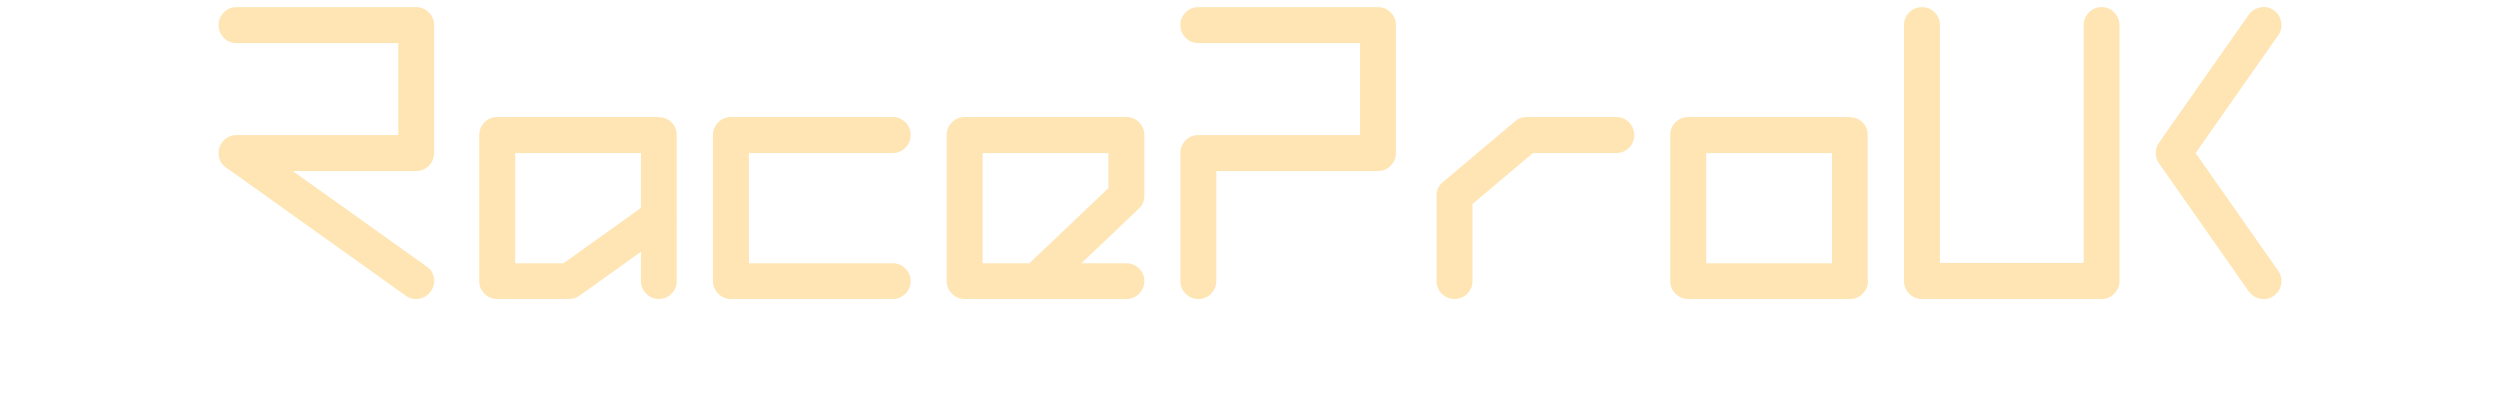 ﻿<?xml version="1.0" encoding="utf-8"?>
<!DOCTYPE svg PUBLIC "-//W3C//DTD SVG 1.1//EN" "http://www.w3.org/Graphics/SVG/1.1/DTD/svg11.dtd">
<svg xmlns="http://www.w3.org/2000/svg" xmlns:xlink="http://www.w3.org/1999/xlink" version="1.1" baseProfile="full" width="890" height="141" viewBox="0 0 890.00 141.00" enable-background="new 0 0 890.00 141.00" xml:space="preserve">
	<g>
		<path fill="#FFE5B4" fill-opacity="1" stroke-width="0.2" stroke-linejoin="round" d="M 84.213,15.338C 82.446,15.338 80.938,14.713 79.688,13.463C 78.438,12.213 77.812,10.704 77.812,8.938C 77.812,7.171 78.438,5.662 79.688,4.412C 80.938,3.162 82.446,2.537 84.213,2.537L 148.188,2.537C 149.921,2.537 151.413,3.162 152.663,4.412C 153.913,5.662 154.538,7.171 154.538,8.938L 154.538,54.487C 154.538,56.254 153.913,57.763 152.663,59.013C 151.413,60.263 149.921,60.888 148.188,60.888L 104.213,60.888L 151.863,94.862C 153.329,95.862 154.204,97.233 154.488,98.975C 154.771,100.717 154.392,102.304 153.35,103.738C 152.308,105.171 150.929,106.046 149.213,106.363C 147.496,106.679 145.904,106.313 144.438,105.262L 80.938,59.962C 78.854,58.712 77.812,56.888 77.812,54.487C 77.812,52.721 78.438,51.212 79.688,49.962C 80.938,48.712 82.446,48.087 84.213,48.087L 141.788,48.087L 141.788,15.338L 84.213,15.338 Z "/>
		<path fill="#FFE5B4" fill-opacity="1" stroke-width="0.2" stroke-linejoin="round" d="M 240.913,100.113C 240.913,101.829 240.3,103.313 239.075,104.563C 237.85,105.813 236.354,106.438 234.588,106.438C 232.821,106.438 231.313,105.813 230.063,104.563C 228.813,103.313 228.188,101.829 228.188,100.113L 228.188,89.638L 206.713,104.962C 205.513,105.946 204.129,106.438 202.563,106.438L 177.013,106.438C 175.246,106.438 173.738,105.813 172.488,104.563C 171.238,103.313 170.613,101.829 170.613,100.113L 170.613,48.087C 170.613,46.304 171.238,44.788 172.488,43.538C 173.738,42.288 175.246,41.663 177.013,41.663L 234.588,41.663L 234.588,41.737C 236.354,41.737 237.85,42.35 239.075,43.575C 240.3,44.8 240.913,46.304 240.913,48.087L 240.913,76.987C 240.963,77.188 240.963,77.396 240.913,77.612L 240.913,100.113 Z M 228.188,74.013L 228.188,54.487L 183.413,54.487L 183.413,93.713L 200.613,93.713L 228.188,74.013 Z "/>
		<path fill="#FFE5B4" fill-opacity="1" stroke-width="0.2" stroke-linejoin="round" d="M 317.788,41.663C 319.554,41.663 321.063,42.288 322.313,43.538C 323.563,44.788 324.188,46.3 324.188,48.075C 324.188,49.85 323.563,51.362 322.313,52.612C 321.063,53.862 319.554,54.487 317.788,54.487L 266.613,54.487L 266.613,93.713L 317.788,93.713C 319.554,93.713 321.063,94.338 322.313,95.588C 323.563,96.838 324.188,98.333 324.188,100.075C 324.188,101.817 323.563,103.313 322.313,104.563C 321.063,105.813 319.554,106.438 317.788,106.438L 260.213,106.438C 258.446,106.438 256.938,105.813 255.688,104.563C 254.438,103.313 253.813,101.804 253.813,100.038L 253.813,48.087C 253.813,46.304 254.438,44.788 255.688,43.538C 256.938,42.288 258.446,41.663 260.213,41.663L 317.788,41.663 Z "/>
		<path fill="#FFE5B4" fill-opacity="1" stroke-width="0.2" stroke-linejoin="round" d="M 400.988,93.713C 402.754,93.713 404.263,94.338 405.513,95.588C 406.763,96.838 407.388,98.333 407.388,100.075C 407.388,101.817 406.763,103.313 405.513,104.563C 404.263,105.813 402.754,106.438 400.988,106.438L 343.413,106.438C 341.646,106.438 340.138,105.813 338.888,104.563C 337.638,103.313 337.013,101.804 337.013,100.038L 337.013,48.087C 337.013,46.304 337.638,44.788 338.888,43.538C 340.138,42.288 341.646,41.663 343.413,41.663L 400.988,41.663C 402.754,41.663 404.263,42.288 405.513,43.538C 406.763,44.788 407.388,46.304 407.388,48.087L 407.388,69.638C 407.388,71.671 406.613,73.338 405.063,74.638L 384.988,93.713L 400.988,93.713 Z M 349.813,93.713L 366.463,93.713L 394.588,66.987L 394.588,54.487L 349.813,54.487L 349.813,93.713 Z "/>
		<path fill="#FFE5B4" fill-opacity="1" stroke-width="0.2" stroke-linejoin="round" d="M 426.613,15.338C 424.846,15.338 423.338,14.713 422.088,13.463C 420.838,12.213 420.213,10.704 420.213,8.938C 420.213,7.171 420.838,5.662 422.088,4.412C 423.338,3.162 424.846,2.537 426.613,2.537L 490.588,2.537C 492.321,2.537 493.813,3.162 495.063,4.412C 496.313,5.662 496.938,7.171 496.938,8.938L 496.938,54.487C 496.938,56.254 496.313,57.763 495.063,59.013C 493.813,60.263 492.321,60.888 490.588,60.888L 433.013,60.888L 433.013,100.038C 433.013,101.804 432.388,103.313 431.138,104.563C 429.888,105.813 428.379,106.438 426.613,106.438C 424.846,106.438 423.338,105.813 422.088,104.563C 420.838,103.313 420.213,101.804 420.213,100.038L 420.213,54.487C 420.213,52.721 420.838,51.212 422.088,49.962C 423.338,48.712 424.846,48.087 426.613,48.087L 484.188,48.087L 484.188,15.338L 426.613,15.338 Z "/>
		<path fill="#FFE5B4" fill-opacity="1" stroke-width="0.2" stroke-linejoin="round" d="M 524.213,100.038C 524.213,101.804 523.588,103.313 522.338,104.563C 521.088,105.813 519.579,106.438 517.813,106.438C 516.046,106.438 514.538,105.813 513.288,104.563C 512.038,103.313 511.413,101.804 511.413,100.038L 511.413,69.638C 511.413,67.504 512.271,65.812 513.987,64.562L 539.288,43.237C 540.438,42.188 541.796,41.663 543.362,41.663L 575.388,41.663C 577.154,41.663 578.663,42.288 579.913,43.538C 581.163,44.788 581.788,46.3 581.788,48.075C 581.788,49.85 581.163,51.362 579.913,52.612C 578.663,53.862 577.154,54.487 575.388,54.487L 545.713,54.487L 524.213,72.612L 524.213,100.038 Z "/>
		<path fill="#FFE5B4" fill-opacity="1" stroke-width="0.2" stroke-linejoin="round" d="M 652.188,54.487L 607.413,54.487L 607.413,93.713L 652.188,93.713L 652.188,54.487 Z M 601.013,41.663L 658.588,41.663L 658.588,41.737C 660.354,41.737 661.85,42.35 663.075,43.575C 664.3,44.8 664.913,46.304 664.913,48.087L 664.913,99.487C 664.963,99.737 664.987,99.921 664.987,100.038C 664.987,101.804 664.362,103.313 663.112,104.563C 661.862,105.813 660.354,106.438 658.588,106.438L 601.013,106.438C 599.246,106.438 597.737,105.813 596.487,104.563C 595.237,103.313 594.612,101.804 594.612,100.038L 594.612,48.087C 594.612,46.304 595.237,44.788 596.487,43.538C 597.737,42.288 599.246,41.663 601.013,41.663 Z "/>
		<path fill="#FFE5B4" fill-opacity="1" stroke-width="0.2" stroke-linejoin="round" d="M 677.813,8.938C 677.813,7.171 678.438,5.662 679.688,4.412C 680.938,3.162 682.446,2.537 684.213,2.537C 685.979,2.537 687.488,3.162 688.738,4.412C 689.988,5.662 690.613,7.171 690.613,8.938L 690.613,93.612L 741.788,93.612L 741.788,8.938C 741.788,7.171 742.413,5.662 743.663,4.412C 744.913,3.162 746.413,2.537 748.163,2.537C 749.913,2.537 751.413,3.162 752.663,4.412C 753.913,5.662 754.538,7.171 754.538,8.938L 754.538,100.038C 754.538,101.804 753.913,103.313 752.663,104.563C 751.413,105.813 749.921,106.438 748.188,106.438L 684.213,106.438C 682.446,106.438 680.938,105.813 679.688,104.563C 678.438,103.313 677.813,101.804 677.813,100.038L 677.813,8.938 Z "/>
		<path fill="#FFE5B4" fill-opacity="1" stroke-width="0.2" stroke-linejoin="round" d="M 800.537,5.263C 801.571,3.812 802.962,2.929 804.712,2.612C 806.462,2.296 808.054,2.646 809.487,3.662C 810.921,4.679 811.792,6.058 812.1,7.8C 812.408,9.542 812.046,11.146 811.012,12.613L 781.637,54.487L 811.012,96.362C 812.046,97.812 812.408,99.412 812.1,101.163C 811.792,102.913 810.921,104.296 809.487,105.313C 808.054,106.329 806.462,106.679 804.712,106.363C 802.962,106.046 801.571,105.163 800.537,103.712L 768.662,58.237C 767.879,57.188 767.475,55.975 767.45,54.6C 767.425,53.225 767.804,51.962 768.587,50.812L 800.537,5.263 Z "/>
	</g>
</svg>
